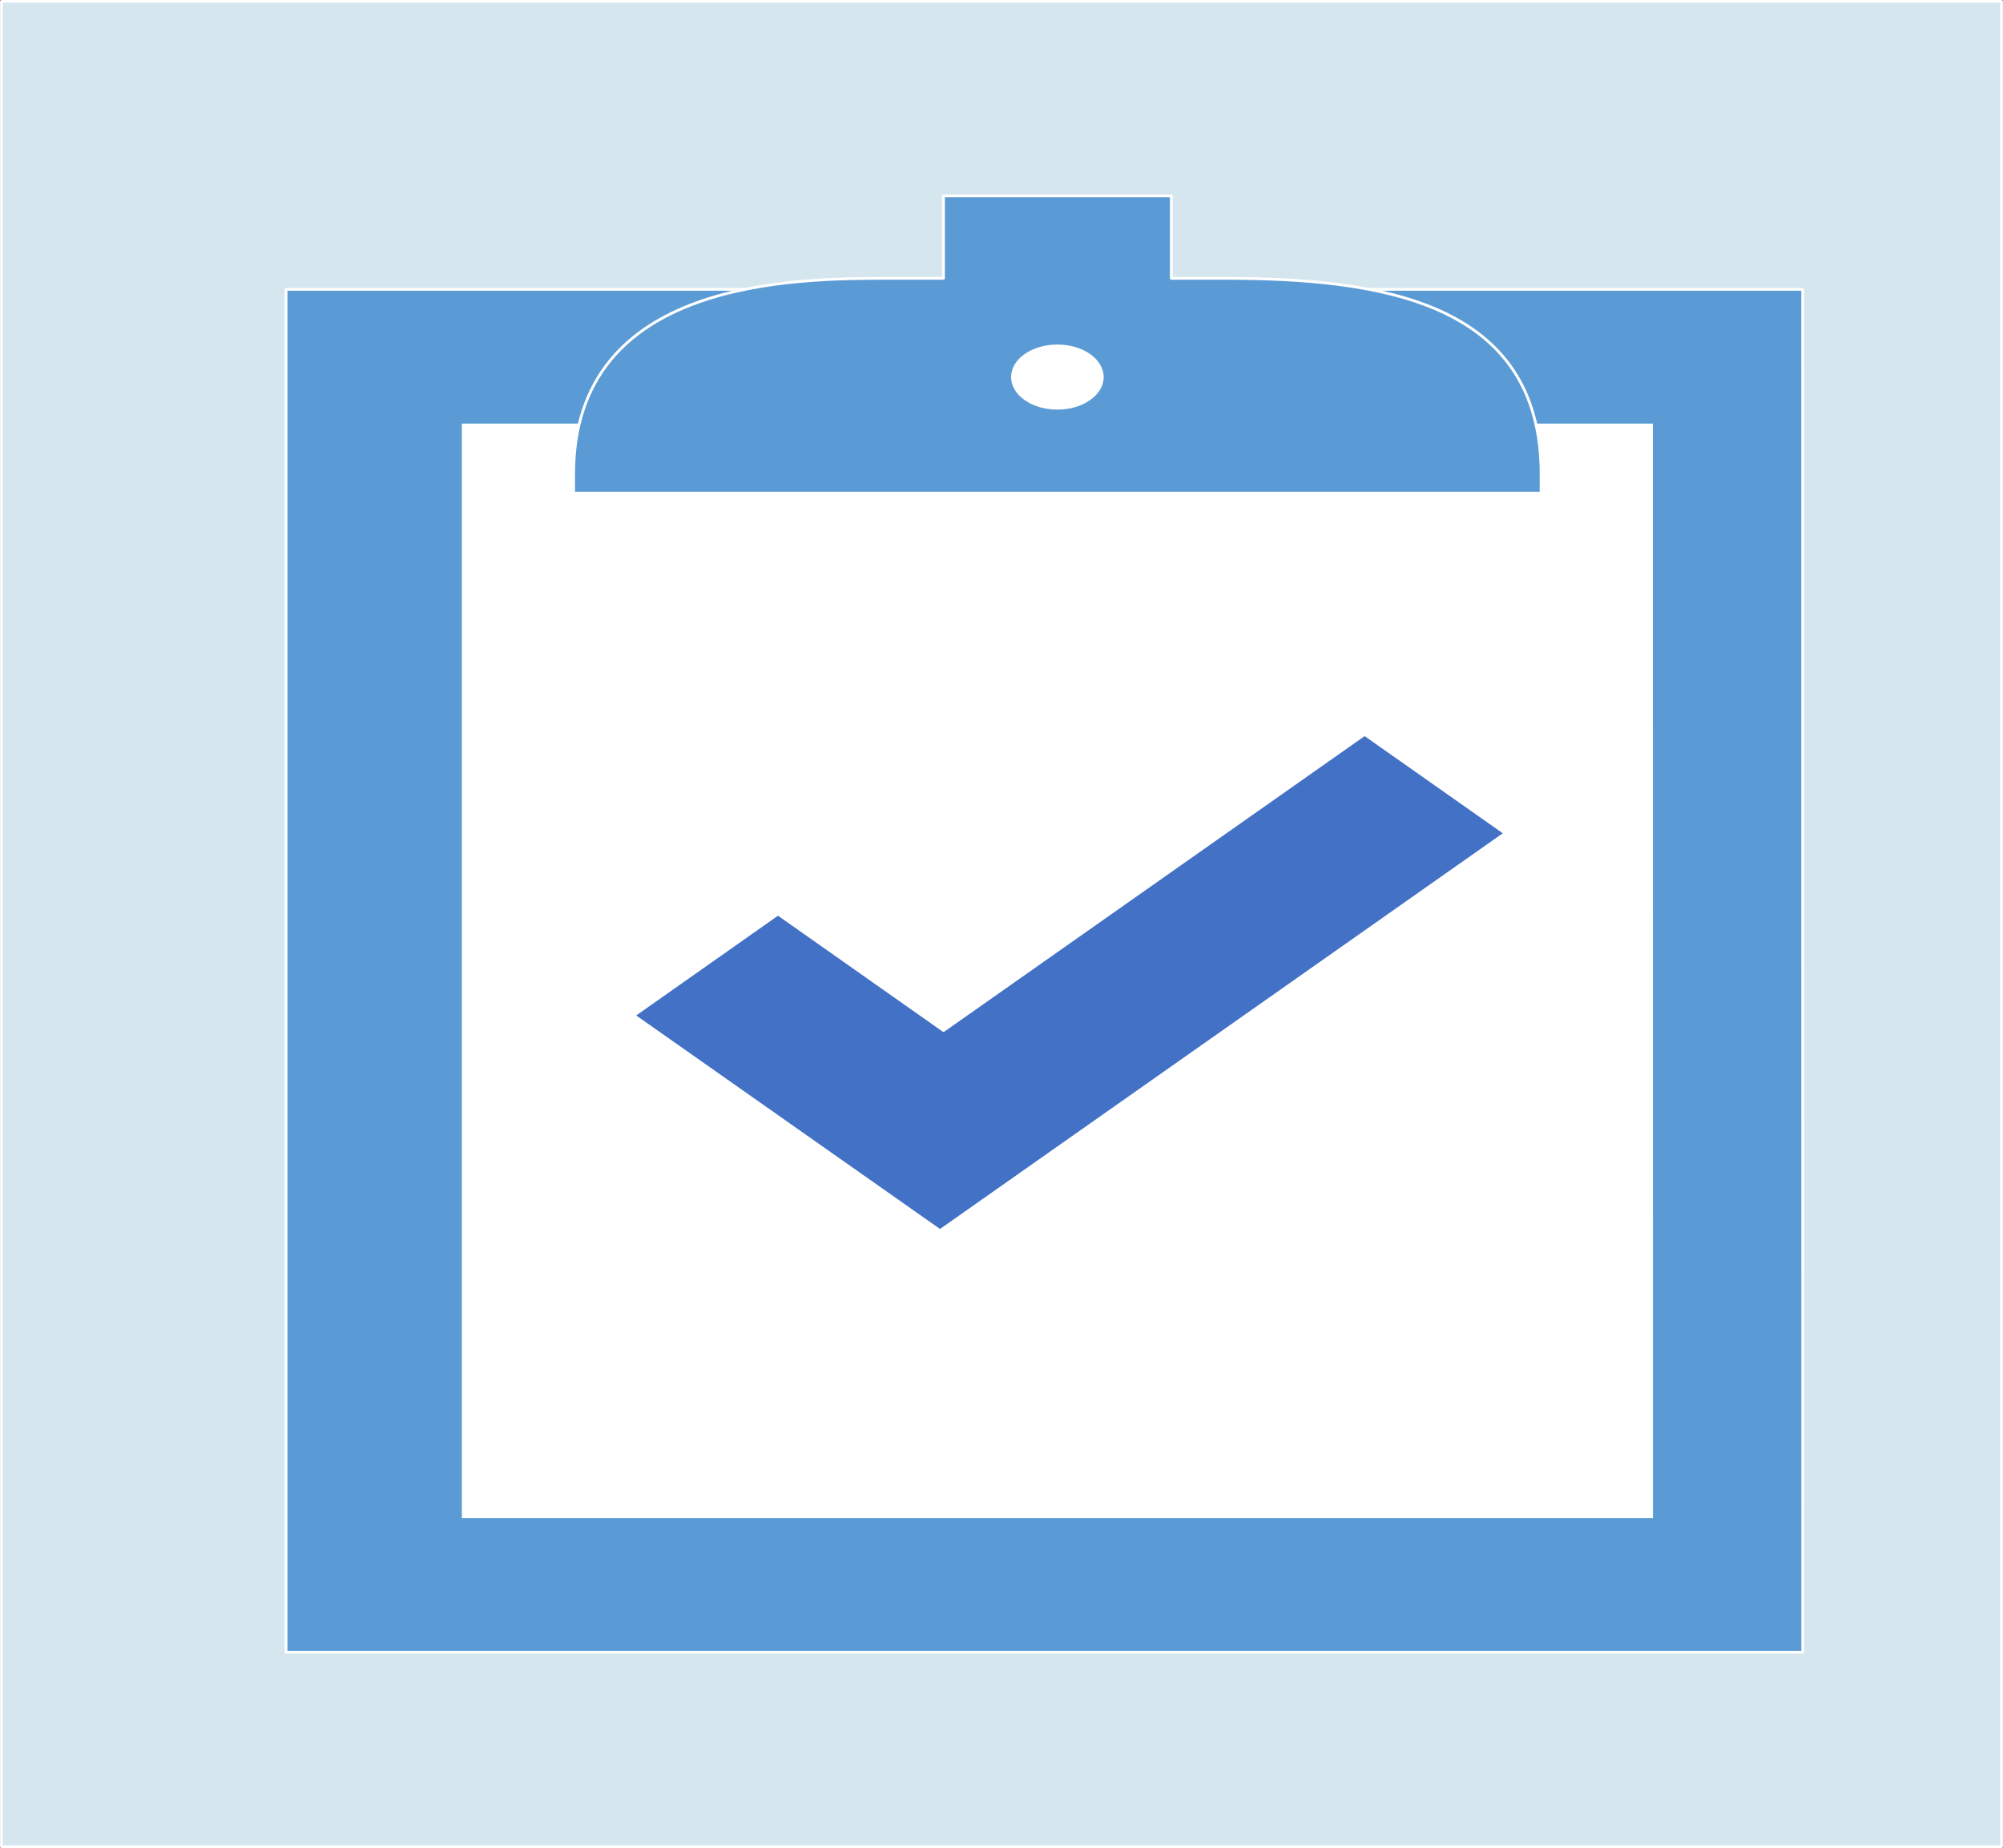 <?xml version="1.0" encoding="UTF-8" standalone="no"?>
<!DOCTYPE svg PUBLIC "-//W3C//DTD SVG 1.1//EN" "http://www.w3.org/Graphics/SVG/1.1/DTD/svg11.dtd">
<!-- Microsoft Visio、SVG Export により生成 task.svg ページ - 1 -->
<svg xmlns="http://www.w3.org/2000/svg" xmlns:xlink="http://www.w3.org/1999/xlink" xmlns:ev="http://www.w3.org/2001/xml-events"
		xmlns:v="http://schemas.microsoft.com/visio/2003/SVGExtensions/" width="5.056in" height="4.666in"
		viewBox="0 0 364.043 335.98" xml:space="preserve" color-interpolation-filters="sRGB" class="st6">
	<rect x="0" y="0" width="364.043" height="335.98" fill="#333333" stroke="none"/>
	<v:documentProperties v:langID="1041" v:metric="true" v:viewMarkup="false"/>

	<style type="text/css">
	<![CDATA[
		.st1 {fill:#d6e6ee;stroke:#ffffff;stroke-linecap:round;stroke-linejoin:round;stroke-width:0.5}
		.st2 {fill:#5b9bd5;stroke:#ffffff;stroke-linecap:round;stroke-linejoin:round;stroke-width:0.5}
		.st3 {fill:#ffffff}
		.st4 {stroke:#ffffff;stroke-linecap:round;stroke-linejoin:round;stroke-width:0.5;visibility:hidden}
		.st5 {fill:#4271c6;stroke:#ffffff;stroke-linecap:round;stroke-linejoin:round;stroke-width:0.5}
		.st6 {fill:none;fill-rule:evenodd;font-size:12px;overflow:visible;stroke-linecap:square;stroke-miterlimit:3}
	]]>
	</style>

	<g v:mID="0" v:index="1" v:groupContext="foregroundPage">
		<title>ページ - 1</title>
		<v:pageProperties v:drawingScale="0.0393701" v:pageScale="0.0393701" v:drawingUnits="24" v:shadowOffsetX="4.25197"
				v:shadowOffsetY="-4.25197"/>
		<v:layer v:name="フローチャート" v:index="0"/>
		<g id="shape1-1" v:mID="1" v:groupContext="shape" transform="translate(0.25,-0.25)">
			<title>長方形</title>
			<v:userDefs>
				<v:ud v:nameU="visVersion" v:val="VT0(15):26"/>
			</v:userDefs>
			<rect x="0" y="0.5" width="363.543" height="335.48" class="st1"/>
		</g>
		<g id="group2-3" transform="translate(51.982,-35.608)" v:mID="2" v:groupContext="group" v:layerMember="0">
			<v:userDefs>
				<v:ud v:nameU="visVersion" v:prompt="" v:val="VT0(15):26"/>
				<v:ud v:nameU="ConnGap" v:prompt="" v:val="VT0(0.00012908222537757):24"/>
			</v:userDefs>
			<title>タスク</title>
			<g id="shape3-4" v:mID="3" v:groupContext="shape" v:layerMember="0">
				<title>シート.3</title>
				<path d="M275.66 88.21 L0 88.21 L0 335.98 L275.67 335.98 L275.66 88.21 Z" class="st2"/>
			</g>
			<g id="shape4-6" v:mID="4" v:groupContext="shape" v:layerMember="0" transform="translate(31.955,-24.397)">
				<title>シート.4</title>
				<v:userDefs>
					<v:ud v:nameU="SurroundingRegionColor" v:prompt="" v:val="VT0(1):26"/>
					<v:ud v:nameU="SurroundingRegionColor" v:prompt="" v:val="VT5(#5b9bd5)"/>
				</v:userDefs>
				<path d="M216.48 137.01 L0 137.01 L0 335.98 L216.49 335.98 L216.48 137.01 Z" class="st3"/>
			</g>
			<g id="shape5-9" v:mID="5" v:groupContext="shape" v:layerMember="0" transform="translate(52.273,-210.732)">
				<title>シート.5</title>
				<path d="M118.27 296.94 L108.63 296.94 L108.63 281.95 L67.22 281.95 L67.22 296.94 L57.57 296.94 C40.34 296.94 0 296.94
							 0 332.54 L0 335.98 L175.84 335.98 L175.84 332.54 C175.84 301.17 146.73 296.94 118.27 296.94 Z"
						class="st2"/>
			</g>
			<g id="shape6-11" v:mID="6" v:groupContext="shape" v:layerMember="0" transform="translate(131.781,-225.907)">
				<title>シート.6</title>
				<v:userDefs>
					<v:ud v:nameU="SurroundingRegionColor" v:prompt="" v:val="VT0(1):26"/>
					<v:ud v:nameU="SurroundingRegionColor" v:prompt="" v:val="VT5(#5b9bd5)"/>
				</v:userDefs>
				<ellipse cx="8.414" cy="330.064" rx="8.414" ry="5.917" class="st3"/>
				<ellipse cx="8.414" cy="330.064" rx="8.414" ry="5.917" class="st4"/>
			</g>
			<g id="shape7-14" v:mID="7" v:groupContext="shape" v:layerMember="0" transform="translate(63.214,-76.646)">
				<title>シート.7</title>
				<path d="M0 296.86 L26.2 278.42 L56.29 299.6 L132.83 245.77 L158.37 263.74 L55.65 335.98 L0 296.86 Z" class="st5"/>
			</g>
		</g>
	</g>
</svg>
